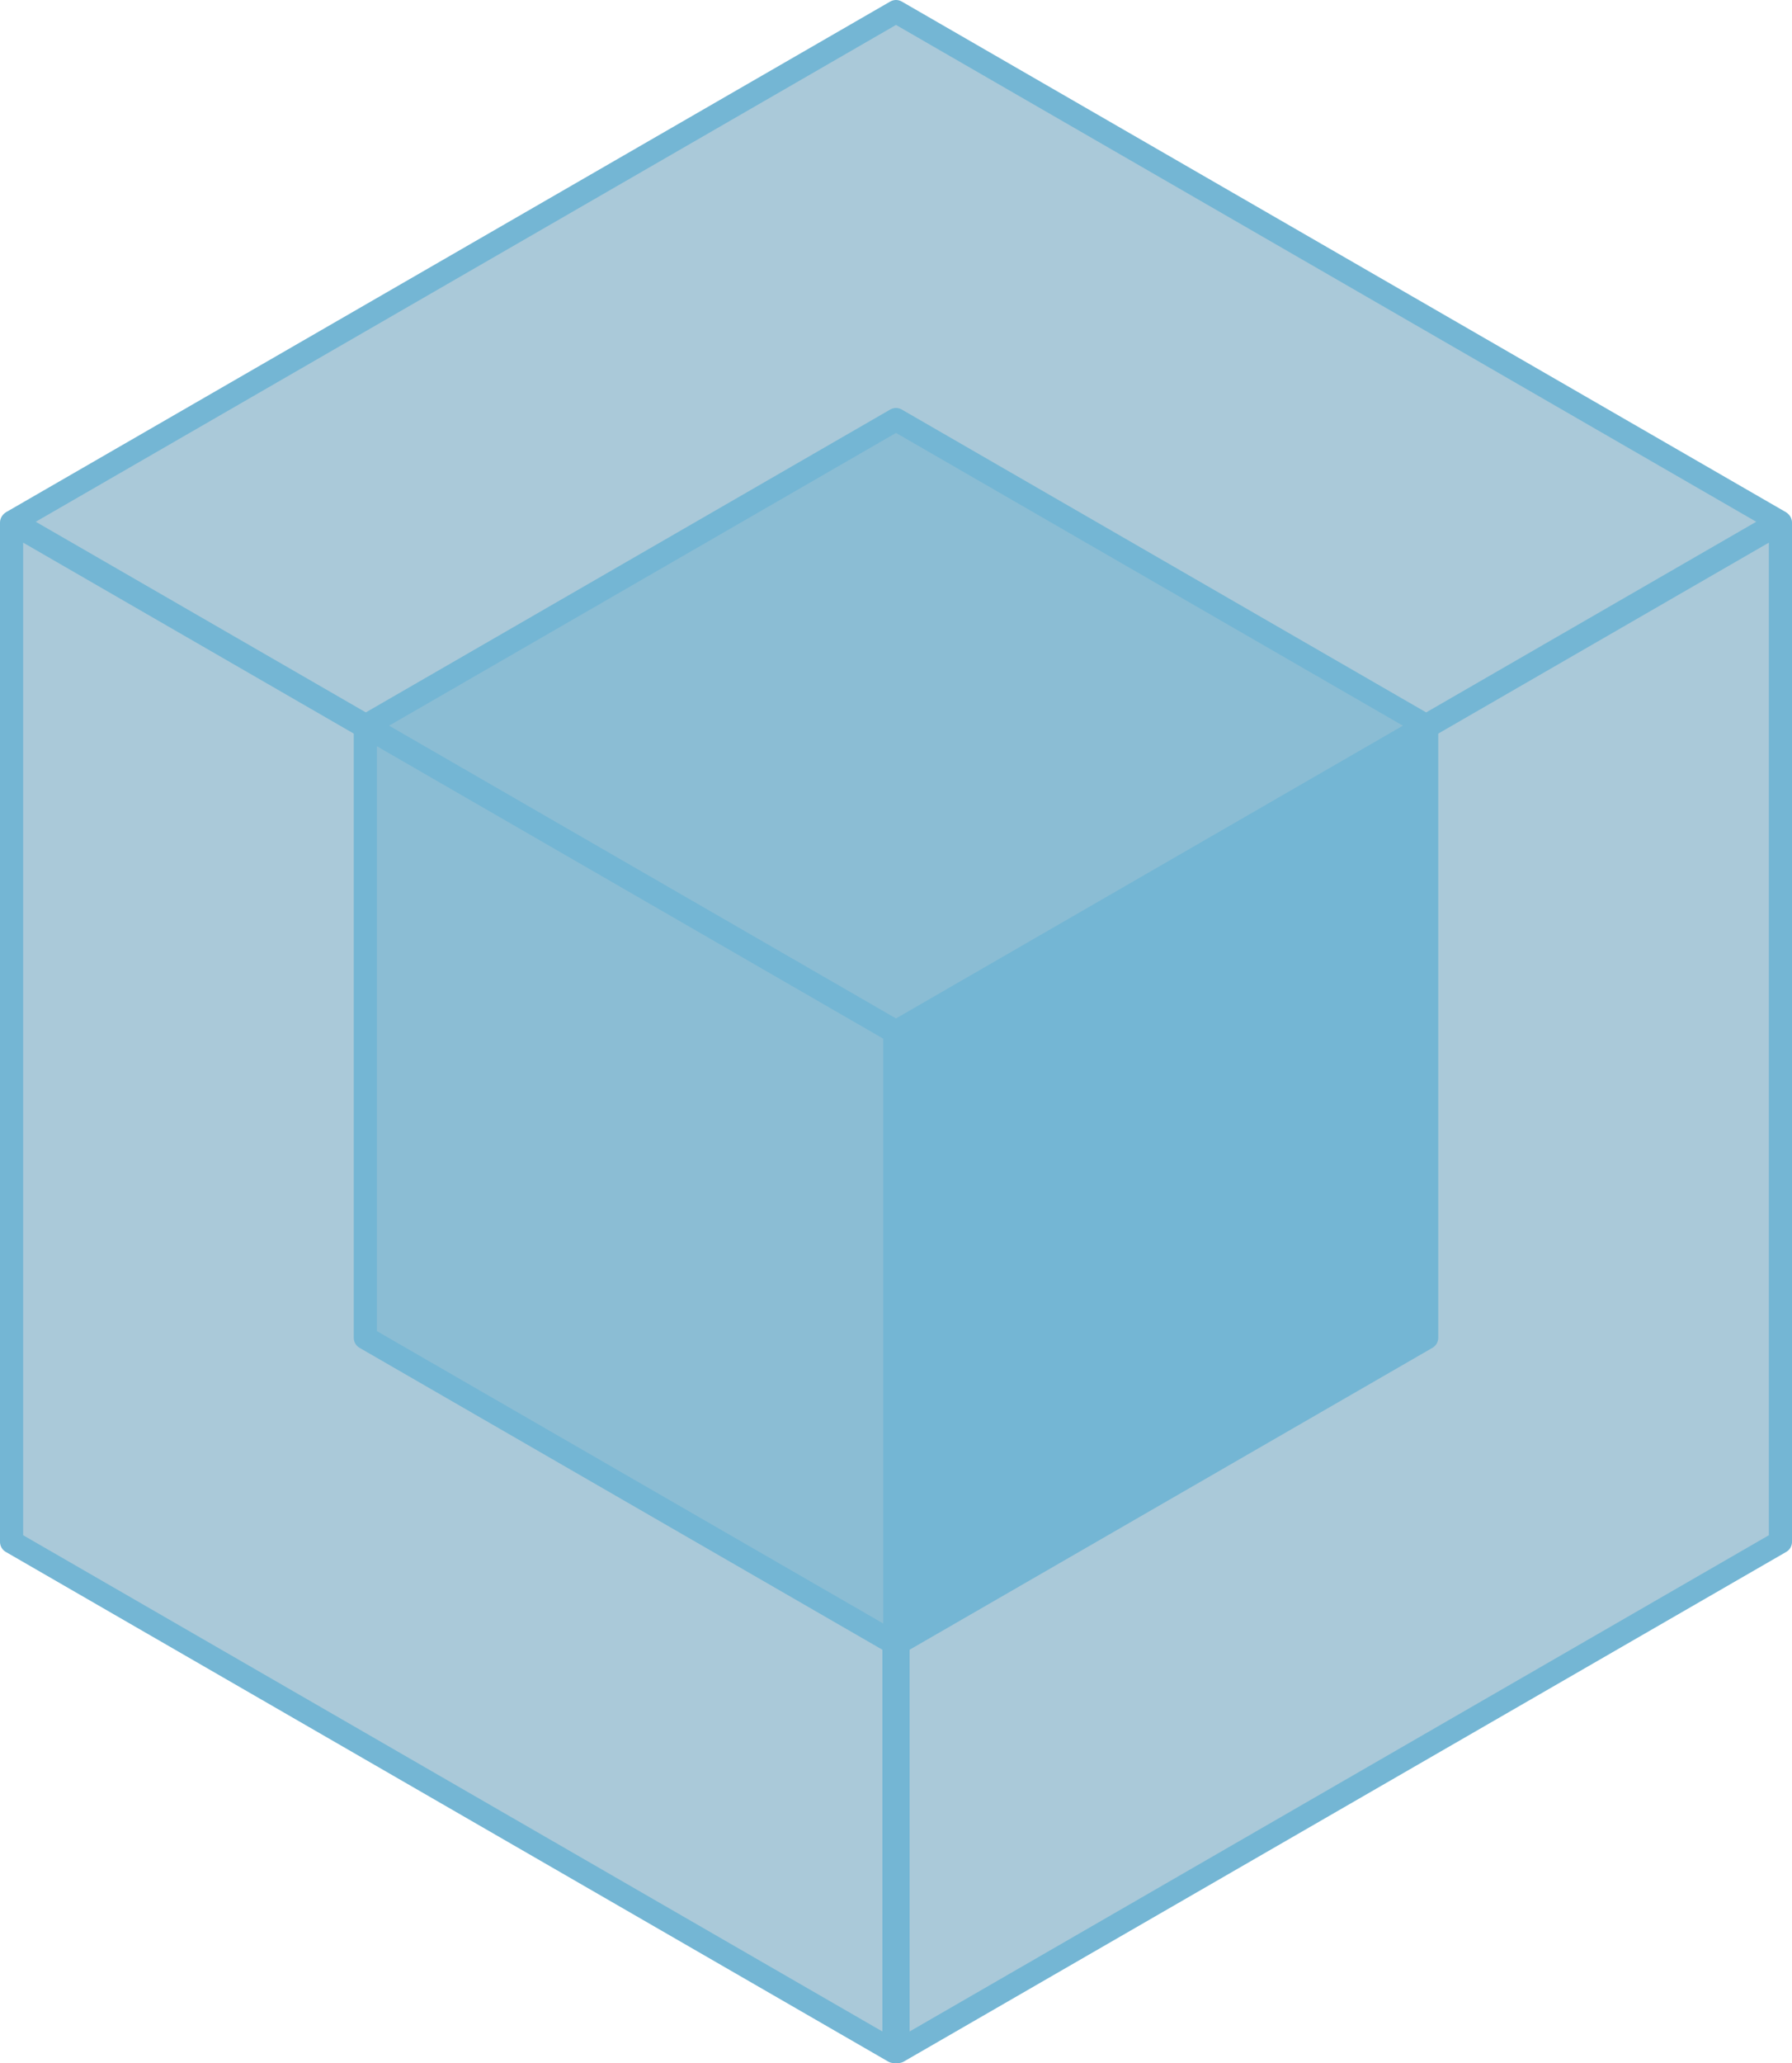 <?xml version="1.0" encoding="UTF-8" standalone="no"?>
<svg
   xmlns:dc="http://purl.org/dc/elements/1.1/"
   xmlns:cc="http://creativecommons.org/ns#"
   xmlns:rdf="http://www.w3.org/1999/02/22-rdf-syntax-ns#"
   xmlns:svg="http://www.w3.org/2000/svg"
   xmlns="http://www.w3.org/2000/svg"
   xmlns:sodipodi="http://sodipodi.sourceforge.net/DTD/sodipodi-0.dtd"
   xmlns:inkscape="http://www.inkscape.org/namespaces/inkscape"
   id="Slime_Block"
   data-name="Slime Block"
   viewBox="0 0 387.32 445.75"
   version="1.1"
   inkscape:version="0.91 r13725"
   sodipodi:docname="better_slime_blocks.svg">
  <sodipodi:namedview
     pagecolor="#ffffff"
     bordercolor="#666666"
     borderopacity="1"
     objecttolerance="10"
     gridtolerance="10"
     guidetolerance="10"
     inkscape:pageopacity="0"
     inkscape:pageshadow="2"
     inkscape:window-width="742"
     inkscape:window-height="480"
     id="namedview17"
     showgrid="false"
     inkscape:zoom="0.52944476"
     inkscape:cx="249.3549"
     inkscape:cy="152.19857"
     inkscape:window-x="756"
     inkscape:window-y="280"
     inkscape:window-maximized="0"
     inkscape:current-layer="Outer" />
  <defs
     id="defs3">
    <style
       id="style5">.cls-1{fill:#9fc1d4;}.cls-1,.cls-2,.cls-3{stroke:#74b6d4;stroke-linejoin:round;stroke-width:5px;}.cls-2{fill:#8bbdd4;}.cls-3{fill:#74b6d4;}</style>
  </defs>
  <title
     id="title7">better_slime_blocks</title>
  <g
     id="Outer">
    <polygon
       id="Top"
       class="cls-1"
       points="193.66 2.5 384.59 112.73 193.66 222.97 2.73 112.73 193.66 2.5"
       style="fill:#aac9d9;fill-opacity:1" />
    <polygon
       id="Left"
       class="cls-1"
       points="193.22 223.03 193.22 443.25 2.5 333.14 2.5 112.91 193.22 223.03"
       style="fill:#aac9d9;fill-opacity:1" />
    <polygon
       id="Right"
       class="cls-1"
       points="194.1 223.03 194.1 443.25 384.82 333.14 384.82 112.91 194.1 223.03"
       style="fill:#aac9d9;fill-opacity:1" />
  </g>
  <g
     id="Inner">
    <polygon
       id="Top-2"
       data-name="Top"
       class="cls-2"
       points="193.66 90.65 308.22 156.79 193.66 222.93 79.1 156.79 193.66 90.65" />
    <polygon
       id="Left-2"
       data-name="Left"
       class="cls-2"
       points="193.4 222.97 193.4 355.1 78.96 289.04 78.96 156.9 193.4 222.97" />
    <polygon
       id="Right-2"
       data-name="Right"
       class="cls-3"
       points="193.92 222.97 193.92 355.1 308.36 289.04 308.36 156.9 193.92 222.97" />
  </g>
</svg>
